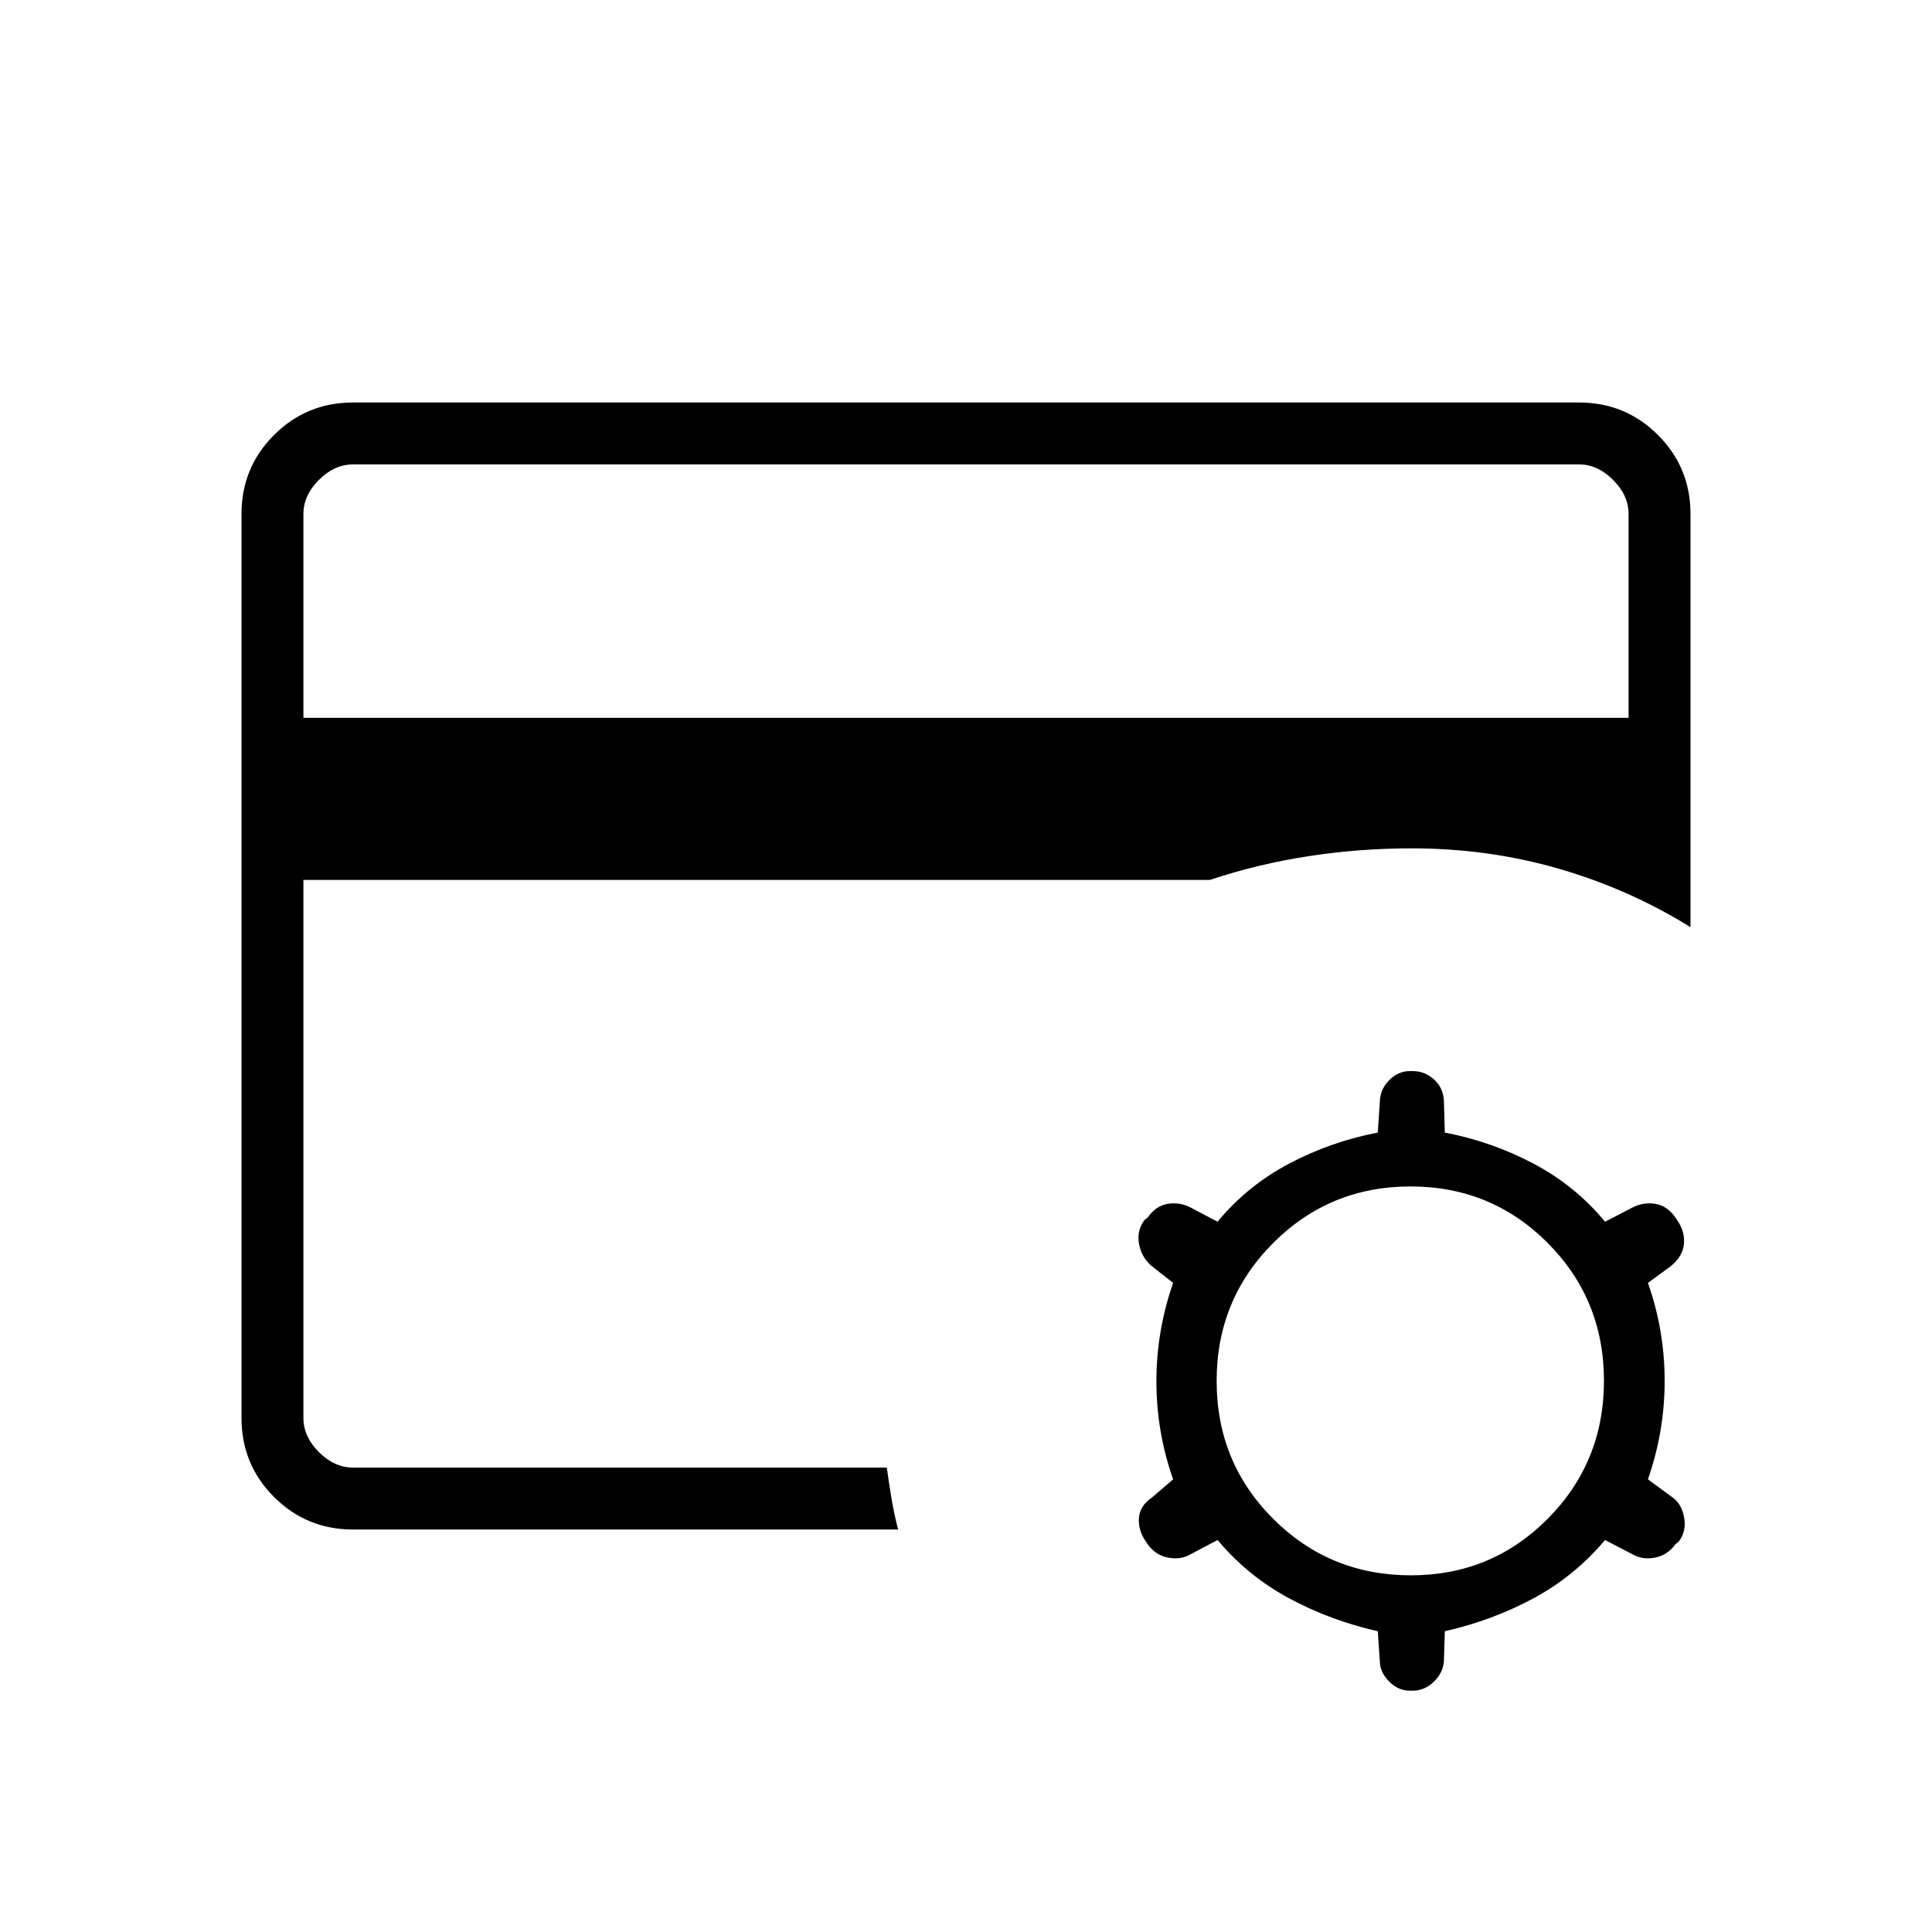 <svg xmlns="http://www.w3.org/2000/svg" height="48" viewBox="0 -960 960 960" width="48"><path d="M150.769-230.769v-307.693 22.308-213.077V-230.769Zm0-372.539h658.462v-101.308q0-9.23-7.692-16.923-7.693-7.692-16.923-7.692H175.384q-9.23 0-16.923 7.692-7.692 7.693-7.692 16.923v101.308ZM446.308-200H175.384q-23.057 0-39.221-16.163Q120-232.327 120-255.384v-449.232q0-23.057 16.163-39.221Q152.327-760 175.384-760h609.232q23.057 0 39.221 16.163Q840-727.673 840-704.616v205.308q-30.384-18.846-65.346-29t-73.269-10.154q-25.693 0-50.924 3.847-25.23 3.846-49.307 11.846H150.769v267.385q0 9.23 7.692 16.923 7.693 7.692 16.923 7.692h265.269q1.116 8.144 2.424 15.918 1.308 7.774 3.231 14.851ZM605-194.769l-13.692 7.231q-4.847 2.692-10.962 1.5-6.115-1.193-10.038-6.577l-.924-1.385q-3.923-5.615-3.461-11.731.461-6.115 6.615-10.269l10.385-8.923q-8.308-23.59-8.308-48.679 0-25.09 8.308-48.936l-10.385-8.154q-5.179-4.217-6.512-10.926-1.334-6.709 2.589-12.074l1.693-1.385q3.923-5.615 9.653-6.692 5.731-1.077 11.347 1.615L605-352.923q14.692-17.846 35.5-28.846t44.115-15.462l1.026-15.333q.128-6.128 4.613-10.667 4.485-4.538 10.208-4.538h1.615q5.815 0 10.369 4.038 4.554 4.039 5.016 10.423l.461 16.077q23.308 4.462 44.116 15.462 20.807 11 35.5 28.846l13.923-7.231q5.615-2.692 11.346-1.615 5.731 1.077 9.654 6.692l.923 1.385q3.923 5.615 3.346 11.846T830-330.692l-11.154 8.154q8.308 23.589 8.308 48.679 0 25.09-8.308 48.936L831-216q4.616 3.26 5.846 10.072 1.231 6.813-2.692 11.928l-1.692 1.385q-3.923 5.384-10.039 6.577-6.115 1.192-10.961-1.5l-13.923-7.231q-15.231 18.077-35.77 29.077-20.538 11-43.846 16.231l-.461 15.077q-.462 5.615-5.016 10.038t-10.369 4.423h-1.615q-5.723 0-10.208-4.538-4.485-4.539-4.613-9.821l-1.026-15.179q-23.307-5.231-43.846-16.231-20.538-11-35.769-29.077Zm96.101 17.538q40.053 0 67.976-28.126Q797-233.483 797-273.895q0-40.413-27.966-68.49-27.966-28.076-68.154-28.076-40.188 0-68.265 28.125-28.076 28.126-28.076 68.539 0 40.412 28.095 68.489 28.096 28.077 68.467 28.077Z"/></svg>